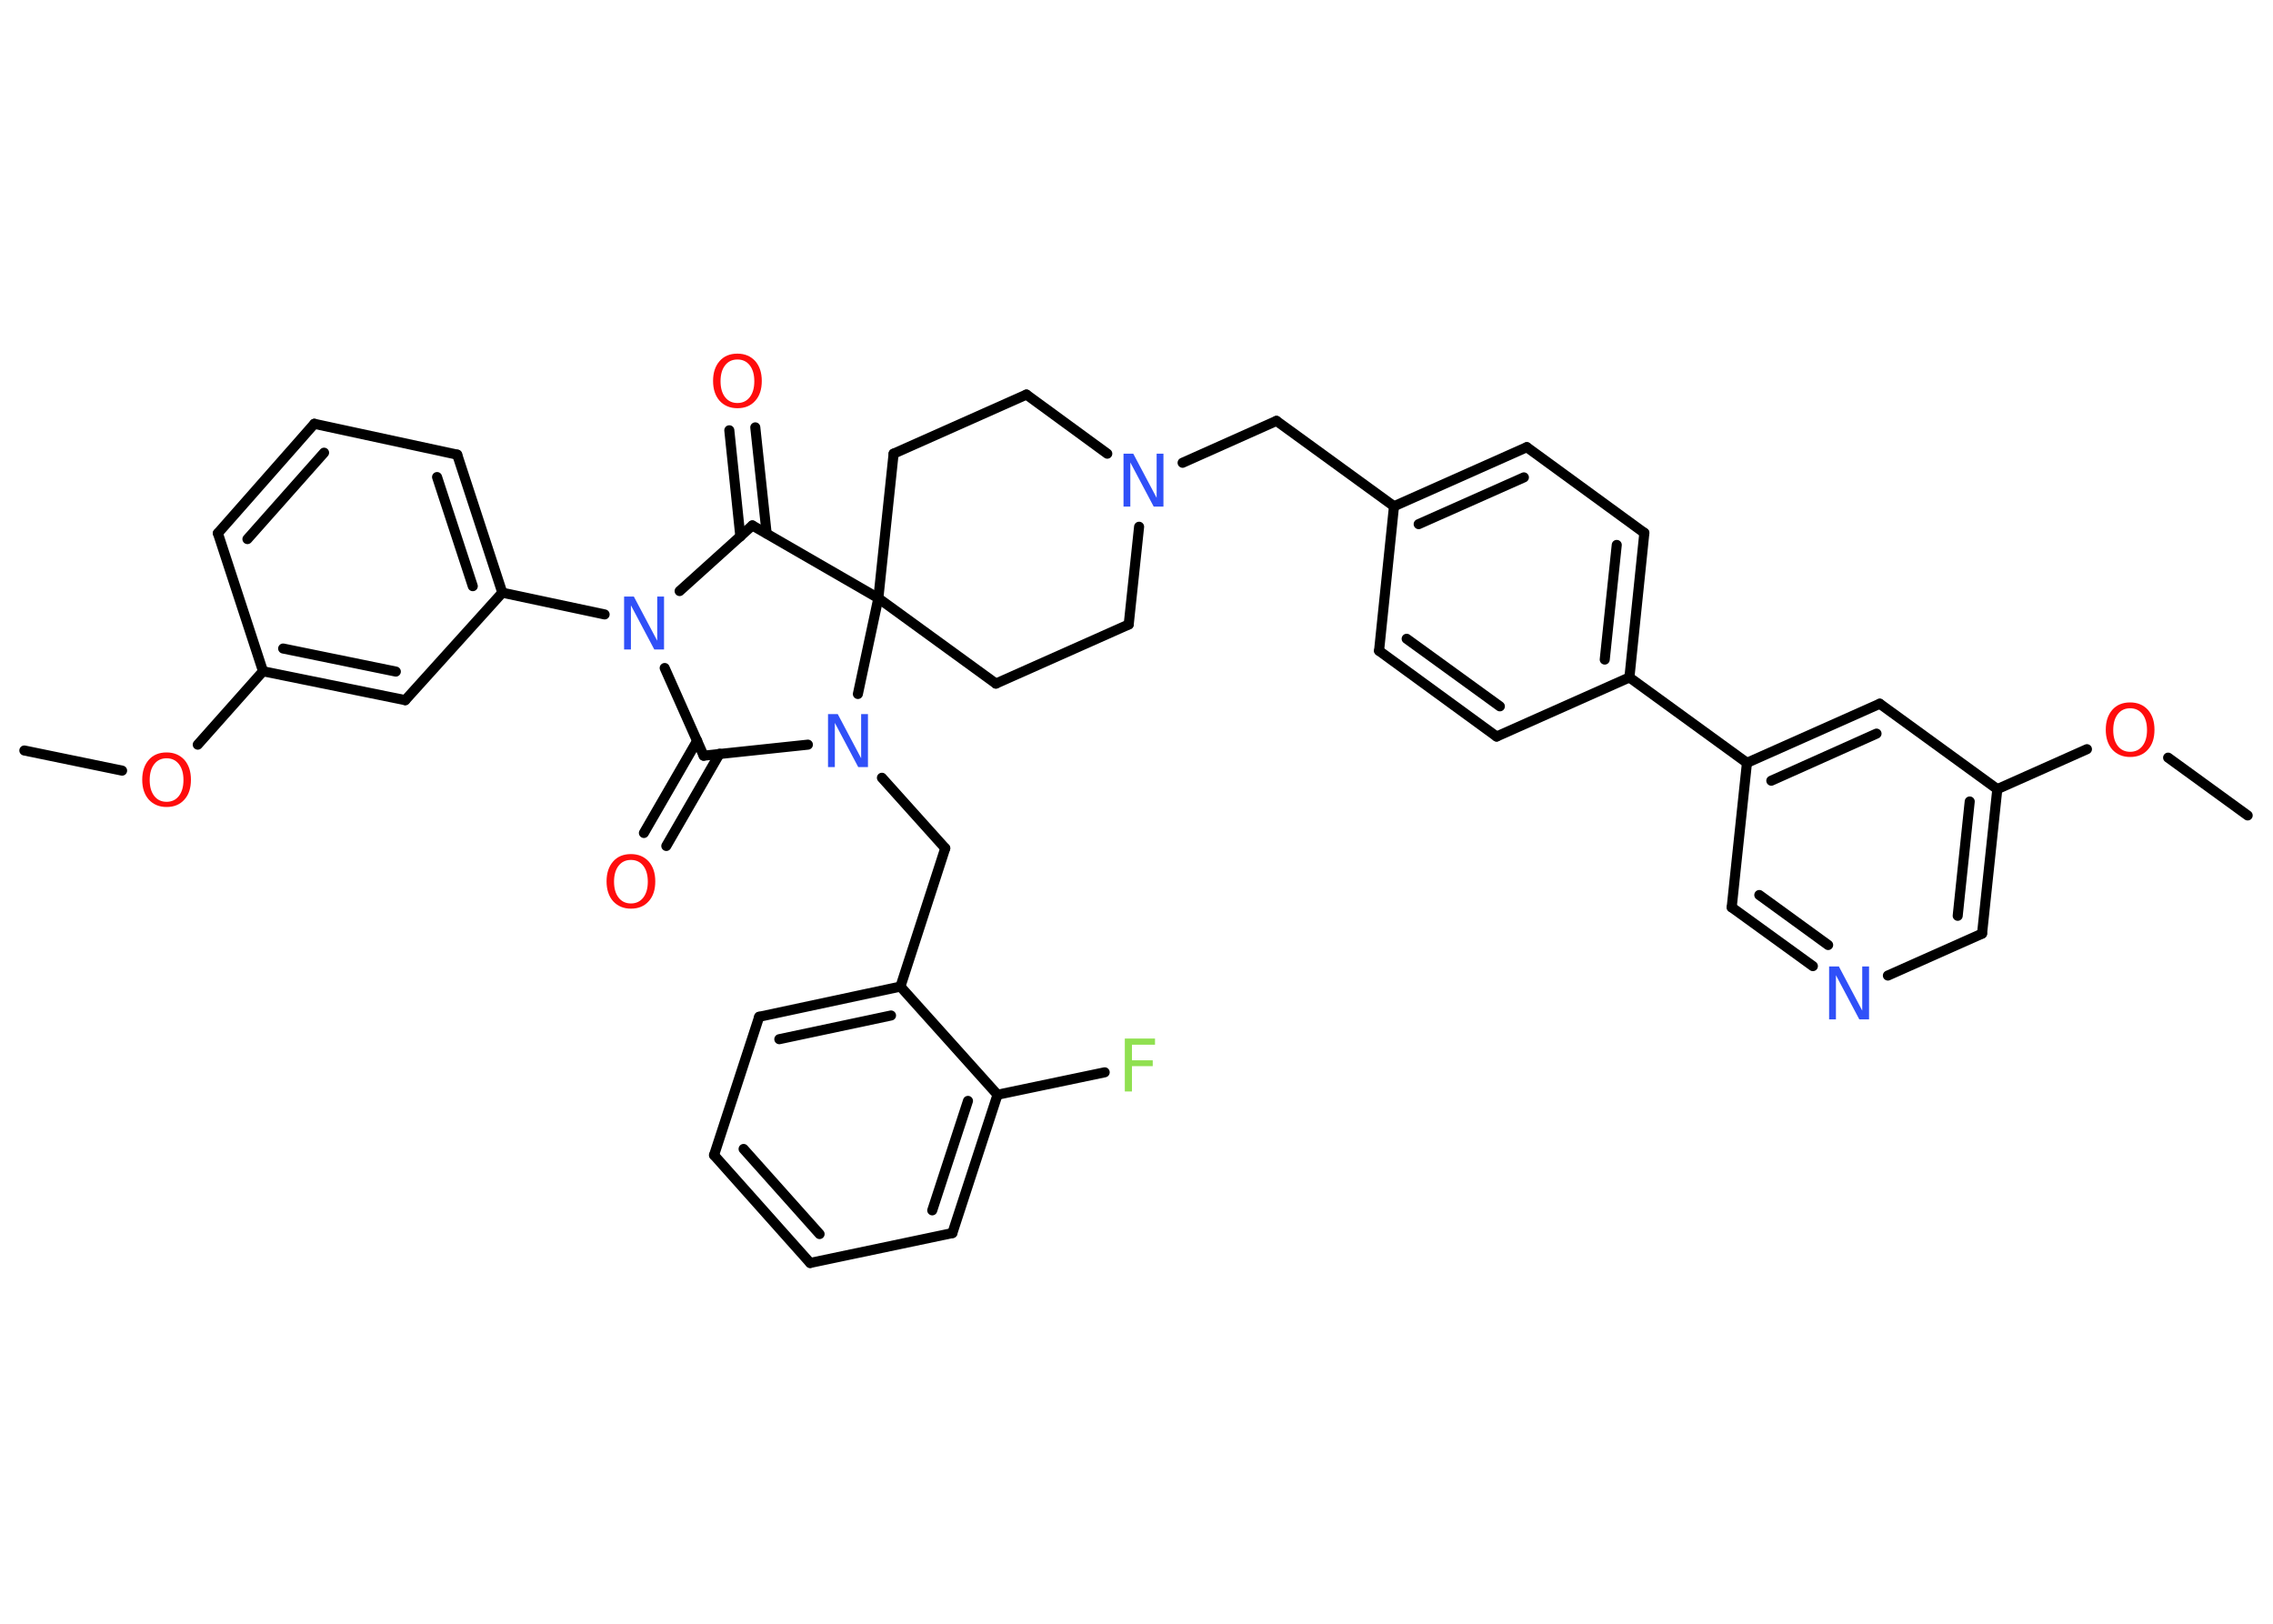 <?xml version='1.0' encoding='UTF-8'?>
<!DOCTYPE svg PUBLIC "-//W3C//DTD SVG 1.1//EN" "http://www.w3.org/Graphics/SVG/1.1/DTD/svg11.dtd">
<svg version='1.2' xmlns='http://www.w3.org/2000/svg' xmlns:xlink='http://www.w3.org/1999/xlink' width='70.0mm' height='50.0mm' viewBox='0 0 70.0 50.0'>
  <desc>Generated by the Chemistry Development Kit (http://github.com/cdk)</desc>
  <g stroke-linecap='round' stroke-linejoin='round' stroke='#000000' stroke-width='.31' fill='#FF0D0D'>
    <rect x='.0' y='.0' width='70.0' height='50.0' fill='#FFFFFF' stroke='none'/>
    <g id='mol1' class='mol'>
      <line id='mol1bnd1' class='bond' x1='69.22' y1='25.11' x2='66.77' y2='23.33'/>
      <line id='mol1bnd2' class='bond' x1='64.27' y1='23.07' x2='61.51' y2='24.3'/>
      <g id='mol1bnd3' class='bond'>
        <line x1='61.04' y1='28.75' x2='61.51' y2='24.3'/>
        <line x1='60.29' y1='28.2' x2='60.66' y2='24.68'/>
      </g>
      <line id='mol1bnd4' class='bond' x1='61.04' y1='28.75' x2='58.14' y2='30.04'/>
      <g id='mol1bnd5' class='bond'>
        <line x1='53.33' y1='27.94' x2='55.83' y2='29.75'/>
        <line x1='54.18' y1='27.56' x2='56.3' y2='29.1'/>
      </g>
      <line id='mol1bnd6' class='bond' x1='53.33' y1='27.94' x2='53.8' y2='23.49'/>
      <line id='mol1bnd7' class='bond' x1='53.8' y1='23.49' x2='50.18' y2='20.86'/>
      <g id='mol1bnd8' class='bond'>
        <line x1='50.18' y1='20.86' x2='50.64' y2='16.41'/>
        <line x1='49.42' y1='20.31' x2='49.79' y2='16.78'/>
      </g>
      <line id='mol1bnd9' class='bond' x1='50.64' y1='16.41' x2='47.02' y2='13.77'/>
      <g id='mol1bnd10' class='bond'>
        <line x1='47.02' y1='13.77' x2='42.93' y2='15.59'/>
        <line x1='46.93' y1='14.7' x2='43.69' y2='16.14'/>
      </g>
      <line id='mol1bnd11' class='bond' x1='42.93' y1='15.59' x2='39.31' y2='12.96'/>
      <line id='mol1bnd12' class='bond' x1='39.31' y1='12.96' x2='36.42' y2='14.25'/>
      <line id='mol1bnd13' class='bond' x1='35.08' y1='16.22' x2='34.76' y2='19.23'/>
      <line id='mol1bnd14' class='bond' x1='34.76' y1='19.23' x2='30.67' y2='21.05'/>
      <line id='mol1bnd15' class='bond' x1='30.67' y1='21.05' x2='27.05' y2='18.42'/>
      <line id='mol1bnd16' class='bond' x1='27.05' y1='18.42' x2='27.52' y2='13.97'/>
      <line id='mol1bnd17' class='bond' x1='27.52' y1='13.97' x2='31.61' y2='12.15'/>
      <line id='mol1bnd18' class='bond' x1='34.1' y1='13.97' x2='31.61' y2='12.15'/>
      <line id='mol1bnd19' class='bond' x1='27.05' y1='18.42' x2='23.17' y2='16.18'/>
      <g id='mol1bnd20' class='bond'>
        <line x1='22.8' y1='16.52' x2='22.46' y2='13.25'/>
        <line x1='23.61' y1='16.43' x2='23.26' y2='13.16'/>
      </g>
      <line id='mol1bnd21' class='bond' x1='23.17' y1='16.18' x2='20.93' y2='18.2'/>
      <line id='mol1bnd22' class='bond' x1='18.62' y1='18.92' x2='15.47' y2='18.25'/>
      <g id='mol1bnd23' class='bond'>
        <line x1='15.47' y1='18.25' x2='14.08' y2='14.0'/>
        <line x1='14.56' y1='18.05' x2='13.46' y2='14.69'/>
      </g>
      <line id='mol1bnd24' class='bond' x1='14.08' y1='14.0' x2='9.68' y2='13.05'/>
      <g id='mol1bnd25' class='bond'>
        <line x1='9.68' y1='13.05' x2='6.71' y2='16.42'/>
        <line x1='9.98' y1='13.94' x2='7.62' y2='16.6'/>
      </g>
      <line id='mol1bnd26' class='bond' x1='6.71' y1='16.42' x2='8.1' y2='20.67'/>
      <line id='mol1bnd27' class='bond' x1='8.1' y1='20.67' x2='6.09' y2='22.93'/>
      <line id='mol1bnd28' class='bond' x1='3.76' y1='23.73' x2='.75' y2='23.11'/>
      <g id='mol1bnd29' class='bond'>
        <line x1='8.1' y1='20.67' x2='12.48' y2='21.56'/>
        <line x1='8.72' y1='19.97' x2='12.19' y2='20.68'/>
      </g>
      <line id='mol1bnd30' class='bond' x1='15.47' y1='18.25' x2='12.48' y2='21.56'/>
      <line id='mol1bnd31' class='bond' x1='20.47' y1='20.57' x2='21.67' y2='23.27'/>
      <g id='mol1bnd32' class='bond'>
        <line x1='22.16' y1='23.21' x2='20.52' y2='26.05'/>
        <line x1='21.47' y1='22.81' x2='19.83' y2='25.65'/>
      </g>
      <line id='mol1bnd33' class='bond' x1='21.67' y1='23.27' x2='24.88' y2='22.93'/>
      <line id='mol1bnd34' class='bond' x1='27.05' y1='18.42' x2='26.42' y2='21.37'/>
      <line id='mol1bnd35' class='bond' x1='27.16' y1='23.95' x2='29.11' y2='26.12'/>
      <line id='mol1bnd36' class='bond' x1='29.11' y1='26.12' x2='27.73' y2='30.38'/>
      <g id='mol1bnd37' class='bond'>
        <line x1='27.73' y1='30.38' x2='23.38' y2='31.31'/>
        <line x1='27.44' y1='31.27' x2='24.0' y2='32.0'/>
      </g>
      <line id='mol1bnd38' class='bond' x1='23.38' y1='31.31' x2='21.99' y2='35.57'/>
      <g id='mol1bnd39' class='bond'>
        <line x1='21.99' y1='35.57' x2='24.95' y2='38.89'/>
        <line x1='22.9' y1='35.38' x2='25.24' y2='38.0'/>
      </g>
      <line id='mol1bnd40' class='bond' x1='24.95' y1='38.89' x2='29.33' y2='37.97'/>
      <g id='mol1bnd41' class='bond'>
        <line x1='29.33' y1='37.97' x2='30.72' y2='33.71'/>
        <line x1='28.71' y1='37.27' x2='29.81' y2='33.9'/>
      </g>
      <line id='mol1bnd42' class='bond' x1='27.73' y1='30.38' x2='30.72' y2='33.71'/>
      <line id='mol1bnd43' class='bond' x1='30.72' y1='33.71' x2='34.02' y2='33.02'/>
      <line id='mol1bnd44' class='bond' x1='42.93' y1='15.59' x2='42.47' y2='20.04'/>
      <g id='mol1bnd45' class='bond'>
        <line x1='42.47' y1='20.04' x2='46.09' y2='22.68'/>
        <line x1='43.32' y1='19.67' x2='46.19' y2='21.75'/>
      </g>
      <line id='mol1bnd46' class='bond' x1='50.18' y1='20.86' x2='46.09' y2='22.68'/>
      <g id='mol1bnd47' class='bond'>
        <line x1='57.89' y1='21.67' x2='53.8' y2='23.49'/>
        <line x1='57.79' y1='22.59' x2='54.55' y2='24.04'/>
      </g>
      <line id='mol1bnd48' class='bond' x1='61.51' y1='24.3' x2='57.89' y2='21.67'/>
      <path id='mol1atm2' class='atom' d='M65.6 21.81q-.24 .0 -.38 .18q-.14 .18 -.14 .49q.0 .31 .14 .49q.14 .18 .38 .18q.24 .0 .38 -.18q.14 -.18 .14 -.49q.0 -.31 -.14 -.49q-.14 -.18 -.38 -.18zM65.6 21.63q.34 .0 .55 .23q.2 .23 .2 .61q.0 .39 -.2 .61q-.2 .23 -.55 .23q-.34 .0 -.55 -.23q-.2 -.23 -.2 -.61q.0 -.38 .2 -.61q.2 -.23 .55 -.23z' stroke='none'/>
      <path id='mol1atm5' class='atom' d='M56.34 29.76h.29l.72 1.36v-1.36h.21v1.63h-.3l-.72 -1.36v1.36h-.21v-1.63z' stroke='none' fill='#3050F8'/>
      <path id='mol1atm13' class='atom' d='M34.61 13.97h.29l.72 1.36v-1.36h.21v1.63h-.3l-.72 -1.36v1.36h-.21v-1.63z' stroke='none' fill='#3050F8'/>
      <path id='mol1atm20' class='atom' d='M22.71 11.07q-.24 .0 -.38 .18q-.14 .18 -.14 .49q.0 .31 .14 .49q.14 .18 .38 .18q.24 .0 .38 -.18q.14 -.18 .14 -.49q.0 -.31 -.14 -.49q-.14 -.18 -.38 -.18zM22.71 10.89q.34 .0 .55 .23q.2 .23 .2 .61q.0 .39 -.2 .61q-.2 .23 -.55 .23q-.34 .0 -.55 -.23q-.2 -.23 -.2 -.61q.0 -.38 .2 -.61q.2 -.23 .55 -.23z' stroke='none'/>
      <path id='mol1atm21' class='atom' d='M19.23 18.37h.29l.72 1.36v-1.36h.21v1.63h-.3l-.72 -1.36v1.36h-.21v-1.63z' stroke='none' fill='#3050F8'/>
      <path id='mol1atm27' class='atom' d='M5.13 23.35q-.24 .0 -.38 .18q-.14 .18 -.14 .49q.0 .31 .14 .49q.14 .18 .38 .18q.24 .0 .38 -.18q.14 -.18 .14 -.49q.0 -.31 -.14 -.49q-.14 -.18 -.38 -.18zM5.13 23.17q.34 .0 .55 .23q.2 .23 .2 .61q.0 .39 -.2 .61q-.2 .23 -.55 .23q-.34 .0 -.55 -.23q-.2 -.23 -.2 -.61q.0 -.38 .2 -.61q.2 -.23 .55 -.23z' stroke='none'/>
      <path id='mol1atm31' class='atom' d='M19.43 26.48q-.24 .0 -.38 .18q-.14 .18 -.14 .49q.0 .31 .14 .49q.14 .18 .38 .18q.24 .0 .38 -.18q.14 -.18 .14 -.49q.0 -.31 -.14 -.49q-.14 -.18 -.38 -.18zM19.43 26.3q.34 .0 .55 .23q.2 .23 .2 .61q.0 .39 -.2 .61q-.2 .23 -.55 .23q-.34 .0 -.55 -.23q-.2 -.23 -.2 -.61q.0 -.38 .2 -.61q.2 -.23 .55 -.23z' stroke='none'/>
      <path id='mol1atm32' class='atom' d='M25.51 21.99h.29l.72 1.36v-1.36h.21v1.63h-.3l-.72 -1.36v1.36h-.21v-1.63z' stroke='none' fill='#3050F8'/>
      <path id='mol1atm40' class='atom' d='M34.64 31.98h.93v.19h-.71v.48h.64v.18h-.64v.78h-.22v-1.63z' stroke='none' fill='#90E050'/>
    </g>
  </g>
</svg>
